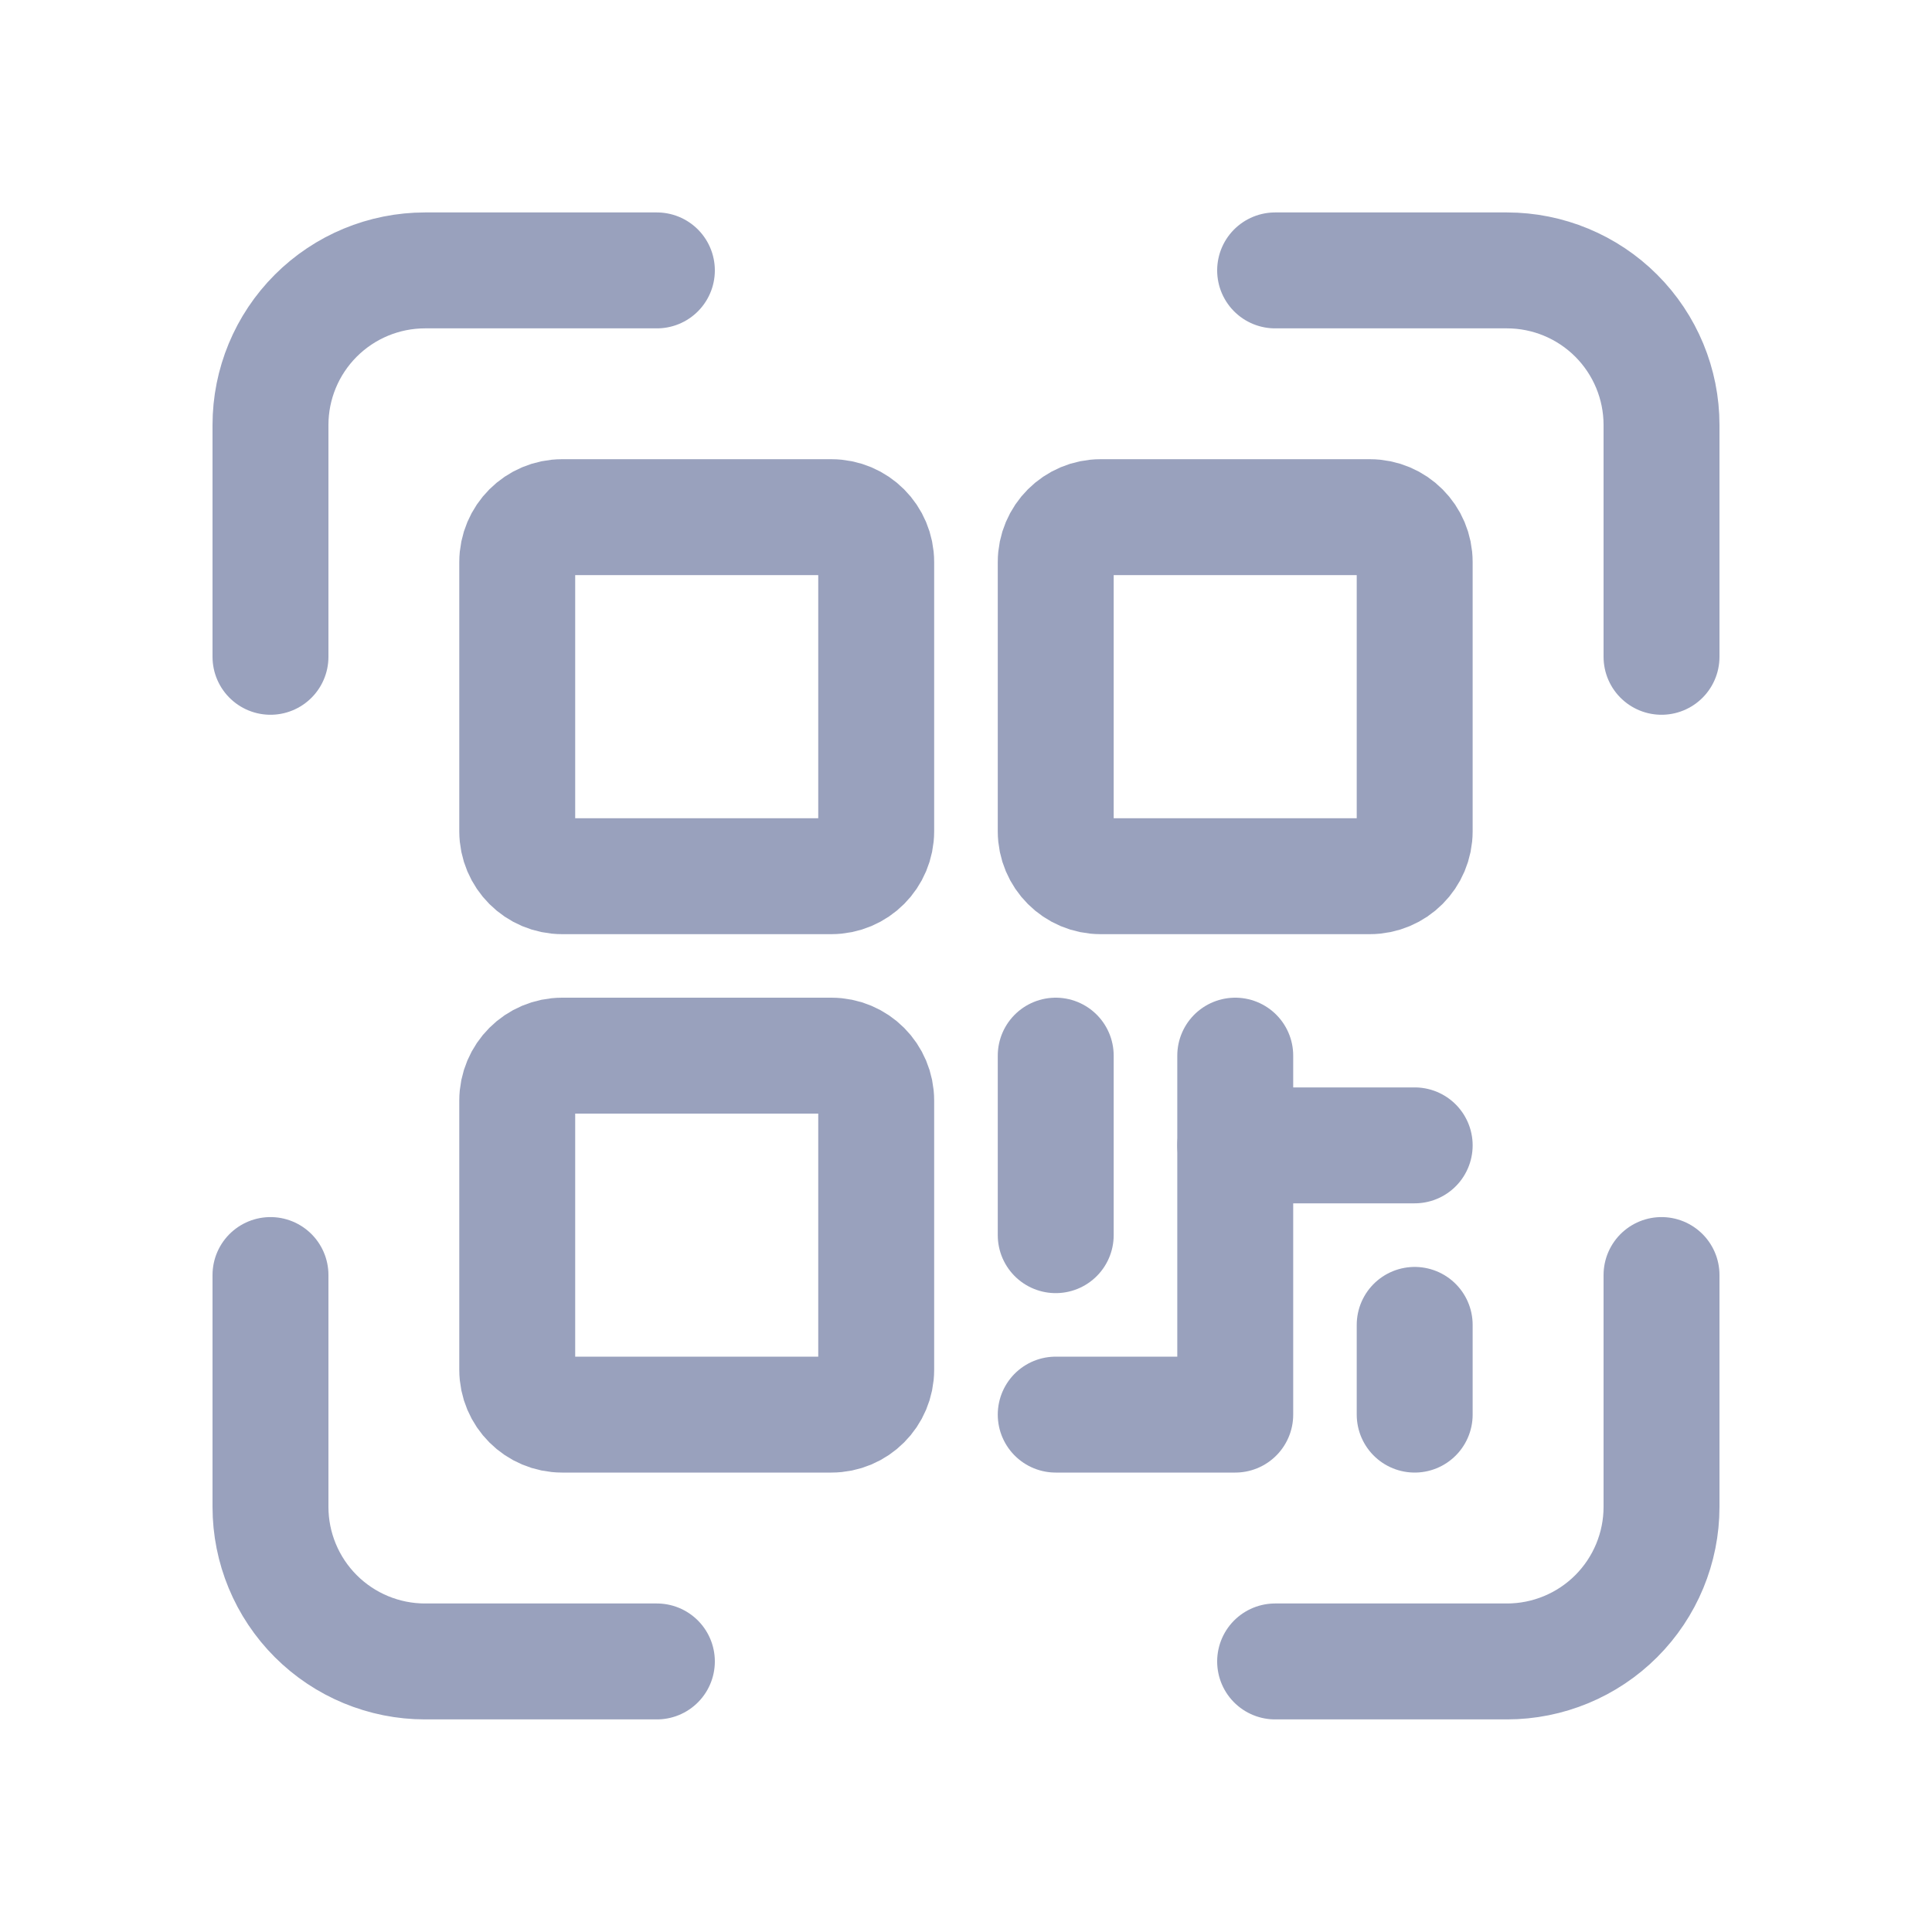 <svg width="25" height="25" viewBox="0 0 25 25" fill="none" xmlns="http://www.w3.org/2000/svg">
<path d="M8.5 3.499H5.5C4.97 3.499 4.461 3.71 4.086 4.085C3.711 4.46 3.5 4.969 3.5 5.499V8.499M21.5 8.499V5.499C21.5 4.969 21.289 4.46 20.914 4.085C20.539 3.71 20.03 3.499 19.5 3.499H16.5M16.5 21.499H19.5C20.03 21.499 20.539 21.288 20.914 20.913C21.289 20.538 21.5 20.029 21.5 19.499V16.499M3.5 16.499V19.499C3.5 20.029 3.711 20.538 4.086 20.913C4.461 21.288 4.97 21.499 5.5 21.499H8.5" stroke="#99A1BD" stroke-width="1.5" stroke-linecap="round" stroke-linejoin="round"/>
<path d="M10.758 6.692H7.274C6.953 6.692 6.693 6.952 6.693 7.273V10.757C6.693 11.078 6.953 11.338 7.274 11.338H10.758C11.079 11.338 11.338 11.078 11.338 10.757V7.273C11.338 6.952 11.079 6.692 10.758 6.692Z" stroke="#99A1BD" stroke-width="1.5" stroke-linecap="round" stroke-linejoin="round"/>
<path d="M10.758 13.66H7.274C6.953 13.66 6.693 13.92 6.693 14.241V17.725C6.693 18.045 6.953 18.305 7.274 18.305H10.758C11.079 18.305 11.338 18.045 11.338 17.725V14.241C11.338 13.92 11.079 13.66 10.758 13.66Z" stroke="#99A1BD" stroke-width="1.5" stroke-linecap="round" stroke-linejoin="round"/>
<path d="M17.726 6.692H14.242C13.921 6.692 13.661 6.952 13.661 7.273V10.757C13.661 11.078 13.921 11.338 14.242 11.338H17.726C18.046 11.338 18.306 11.078 18.306 10.757V7.273C18.306 6.952 18.046 6.692 17.726 6.692Z" stroke="#99A1BD" stroke-width="1.5" stroke-linecap="round" stroke-linejoin="round"/>
<path d="M13.661 13.66V15.983" stroke="#99A1BD" stroke-width="1.5" stroke-linecap="round" stroke-linejoin="round"/>
<path d="M13.661 18.305H15.984V13.66" stroke="#99A1BD" stroke-width="1.5" stroke-linecap="round" stroke-linejoin="round"/>
<path d="M15.984 14.821H18.306" stroke="#99A1BD" stroke-width="1.5" stroke-linecap="round" stroke-linejoin="round"/>
<path d="M18.306 17.144V18.305" stroke="#99A1BD" stroke-width="1.5" stroke-linecap="round" stroke-linejoin="round"/>
</svg>
